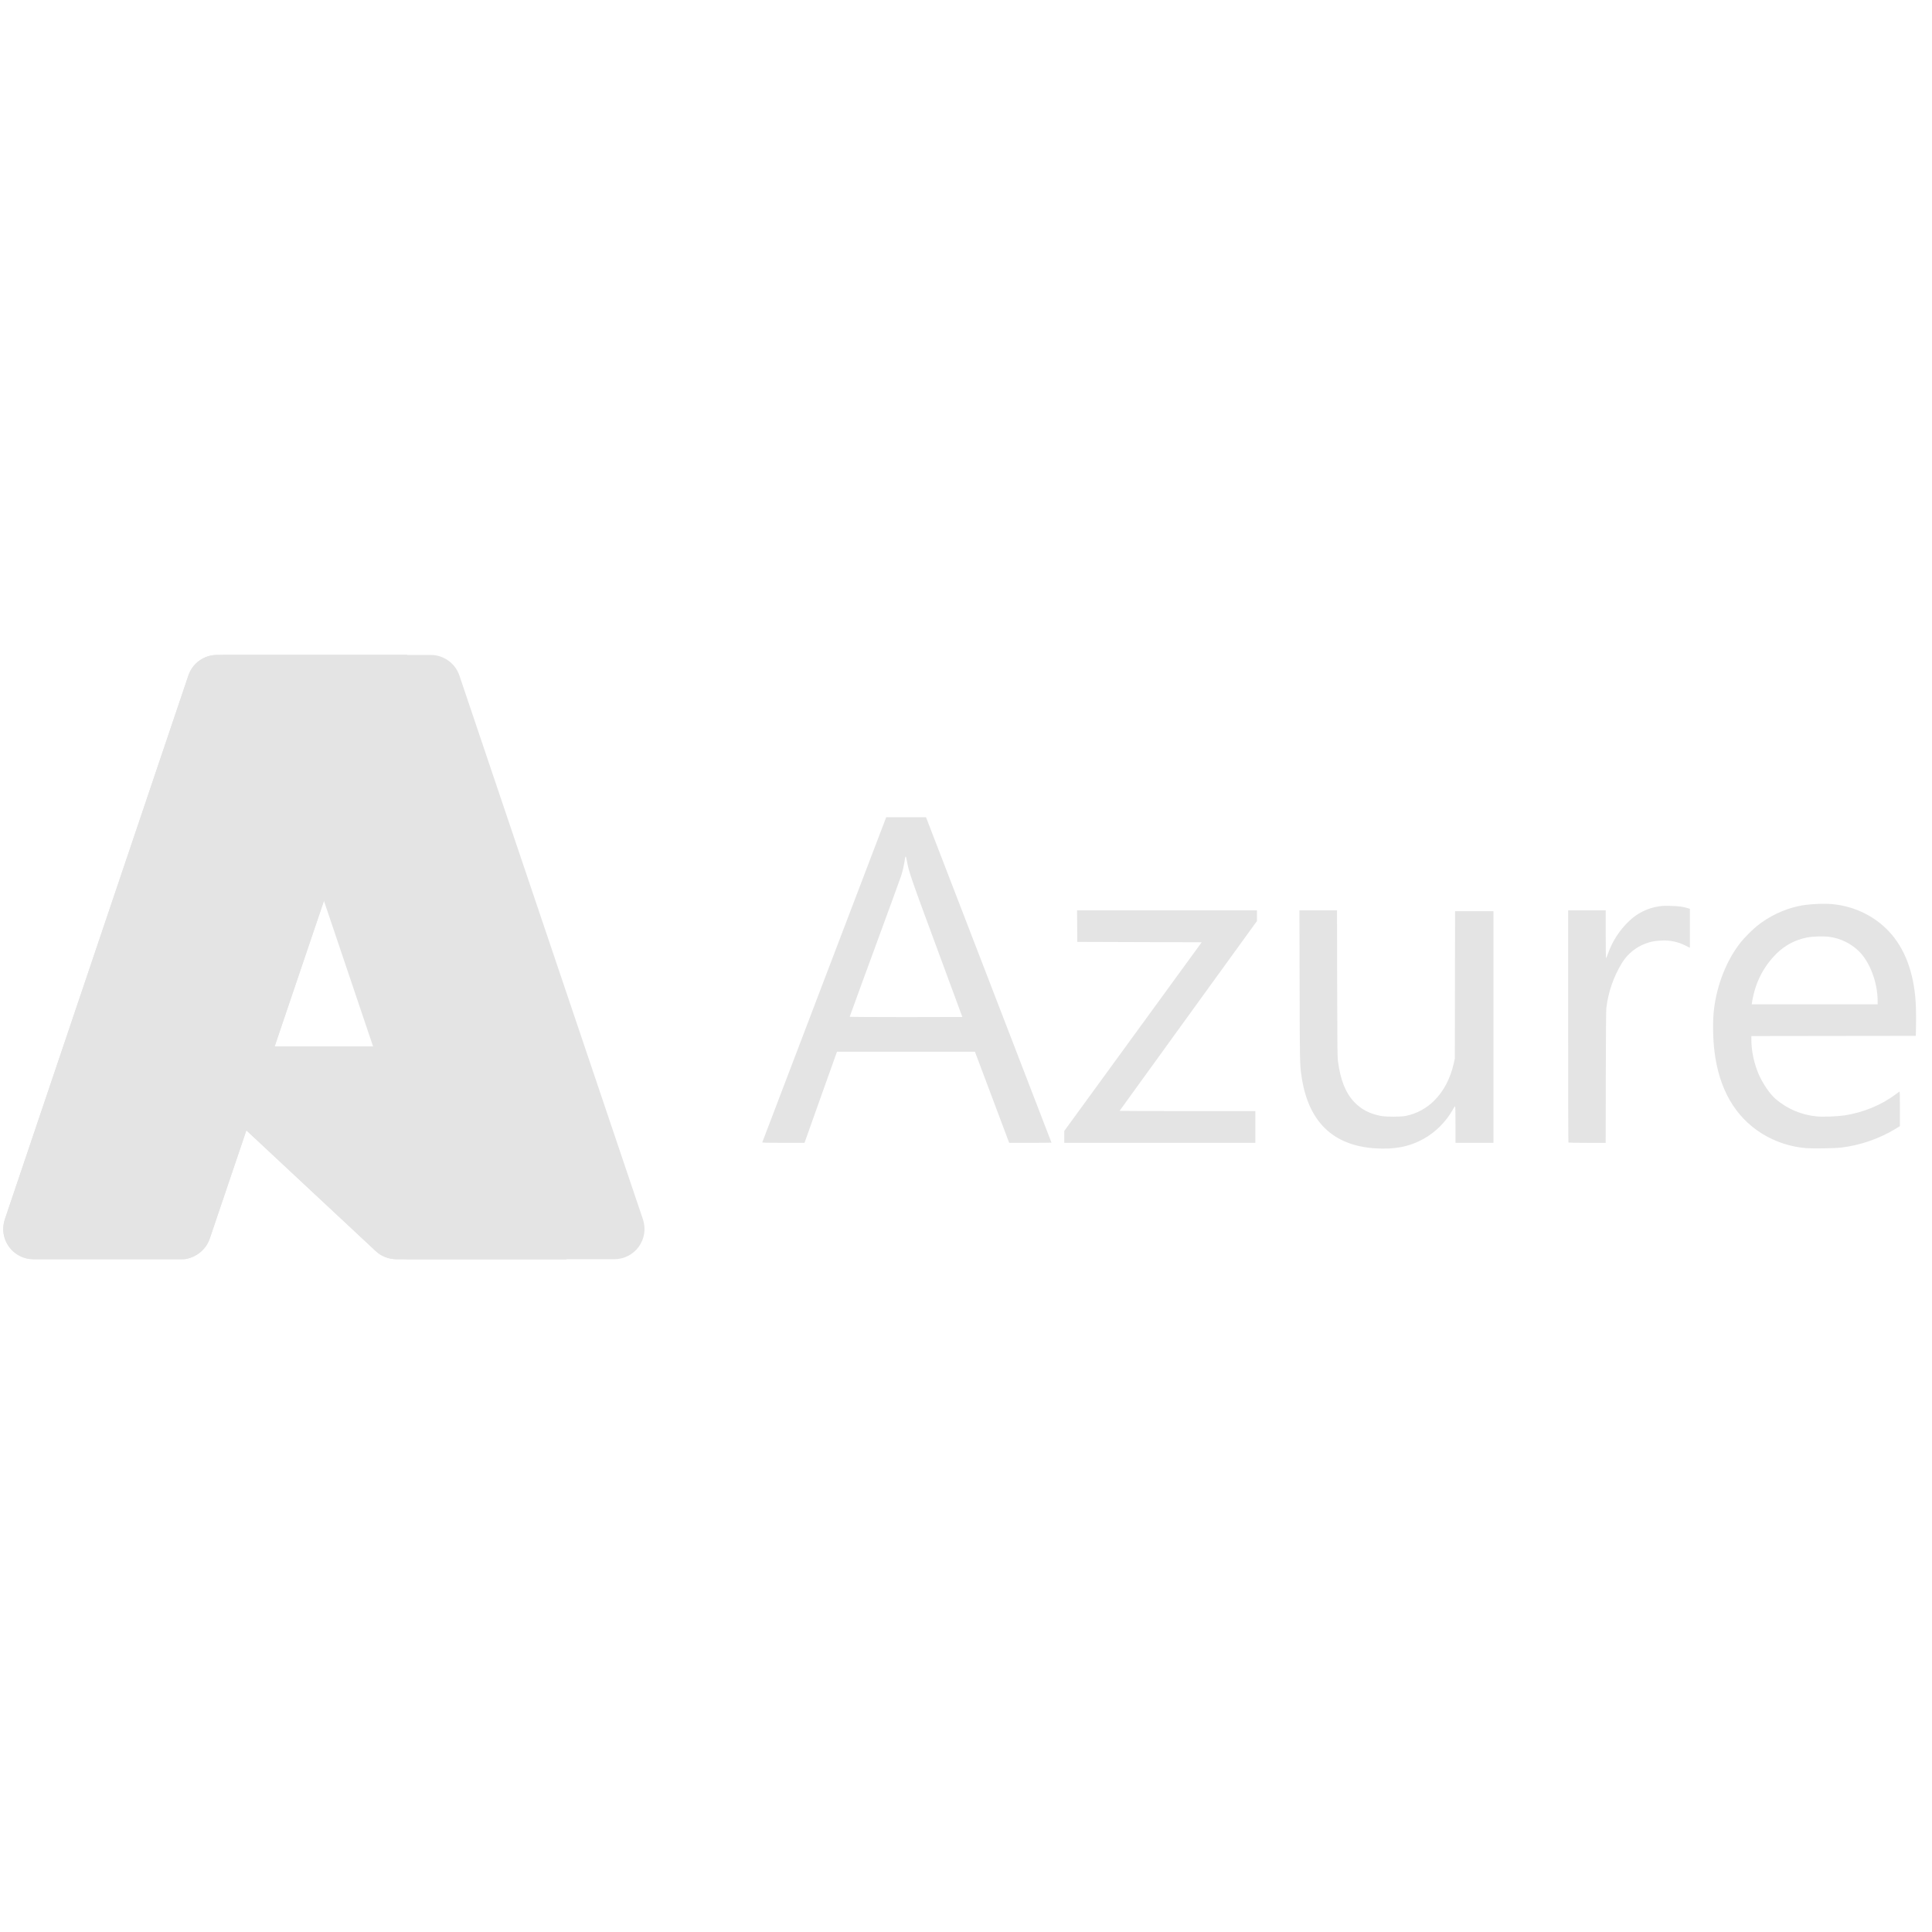 <svg width="101" height="101" viewBox="0 0 101 101" fill="none" xmlns="http://www.w3.org/2000/svg">
<g clip-path="url(#clip0_2377_8019)">
<path d="M71.893 60.032C69.673 59.889 68.383 58.626 68.041 56.264C67.95 55.636 67.95 55.619 67.941 51.54L67.931 47.591H69.896L69.903 51.41C69.911 54.852 69.915 55.257 69.948 55.498C70.082 56.481 70.347 57.142 70.801 57.616C71.164 57.996 71.588 58.218 72.176 58.336C72.453 58.392 73.242 58.392 73.495 58.336C74.062 58.22 74.583 57.938 74.99 57.526C75.47 57.046 75.826 56.366 75.998 55.596L76.055 55.337L76.061 51.486L76.068 47.633H78.074V59.744H76.089V58.783C76.089 58.131 76.082 57.825 76.066 57.83C76.022 57.883 75.984 57.941 75.953 58.003C75.591 58.646 75.06 59.178 74.417 59.539C73.669 59.95 72.919 60.096 71.893 60.032ZM94.418 60.022C93.609 59.955 92.828 59.7 92.135 59.277C90.714 58.399 89.873 56.951 89.627 54.961C89.542 54.271 89.531 53.346 89.603 52.76C89.762 51.451 90.276 50.166 91.01 49.25C91.197 49.014 91.624 48.589 91.859 48.401C92.493 47.895 93.234 47.541 94.027 47.367C94.487 47.267 95.297 47.22 95.785 47.265C97.013 47.379 98.137 47.956 98.901 48.864C99.679 49.787 100.105 51.077 100.16 52.665C100.169 52.988 100.17 53.312 100.164 53.635L100.154 54.152L95.855 54.157L91.557 54.163V54.355C91.557 54.938 91.698 55.602 91.944 56.168C92.156 56.655 92.521 57.187 92.818 57.445C93.43 57.973 94.192 58.295 94.998 58.365C95.302 58.394 96.076 58.364 96.421 58.311C97.409 58.159 98.349 57.772 99.106 57.205C99.195 57.137 99.28 57.075 99.296 57.066C99.318 57.052 99.323 57.226 99.323 57.96V58.871L99.119 58.997C98.241 59.532 97.259 59.872 96.238 59.994C95.928 60.032 94.789 60.049 94.418 60.022ZM98.158 52.333C98.158 51.357 97.746 50.271 97.163 49.712C96.747 49.314 96.216 49.057 95.645 48.977C95.362 48.934 94.766 48.95 94.467 49.01C93.858 49.127 93.298 49.424 92.86 49.864C92.378 50.341 92.014 50.923 91.795 51.565C91.714 51.801 91.62 52.187 91.59 52.402L91.576 52.504H98.158V52.333ZM39.851 59.717L43.094 51.205L46.329 42.721H48.408L48.494 42.941C48.757 43.616 54.969 59.726 54.969 59.734C54.969 59.739 54.471 59.744 53.863 59.744H52.757L51.863 57.363L50.967 54.982H43.757L43.726 55.063C43.709 55.107 43.326 56.179 42.876 57.443L42.058 59.744H40.949C40.073 59.744 39.843 59.739 39.851 59.717ZM50.309 53.165C50.309 53.161 49.707 51.53 48.97 49.538C47.593 45.816 47.516 45.591 47.407 44.994C47.355 44.714 47.329 44.706 47.299 44.961C47.257 45.238 47.195 45.512 47.112 45.78C47.076 45.893 46.455 47.593 45.733 49.56C45.291 50.756 44.854 51.954 44.42 53.154C44.42 53.163 45.745 53.172 47.364 53.172C48.983 53.172 50.309 53.168 50.309 53.165ZM55.637 59.435V59.124L59.229 54.192L62.821 49.26L59.568 49.25L56.317 49.239L56.312 48.415L56.306 47.591H65.712V48.147L62.121 53.106C60.145 55.833 58.528 58.069 58.528 58.074C58.528 58.079 60.125 58.085 62.077 58.085H65.626V59.744H55.637V59.435ZM81.993 59.73C81.984 59.722 81.979 56.987 81.979 53.653V47.59H83.942V48.84C83.942 49.528 83.95 50.09 83.96 50.09C83.97 50.09 84.018 49.978 84.066 49.84C84.294 49.199 84.669 48.621 85.163 48.153C85.588 47.741 86.129 47.472 86.714 47.383C86.882 47.356 87.025 47.35 87.361 47.359C87.784 47.371 88.004 47.401 88.261 47.485L88.343 47.511V49.547L88.111 49.432C87.709 49.228 87.26 49.138 86.811 49.172C86.494 49.188 86.287 49.229 86.034 49.323C85.521 49.512 85.086 49.867 84.797 50.332C84.357 51.05 84.077 51.854 83.976 52.69C83.96 52.834 83.951 54.009 83.947 56.324L83.941 59.745H82.974C82.442 59.745 82.001 59.738 81.993 59.73Z" fill="#E4E4E4"/>
<path d="M11.344 34.241H21.265L10.967 64.753C10.861 65.067 10.659 65.339 10.39 65.532C10.122 65.725 9.799 65.829 9.468 65.829H1.748C1.497 65.829 1.25 65.769 1.027 65.655C0.804 65.54 0.611 65.374 0.465 65.171C0.318 64.967 0.223 64.732 0.185 64.484C0.148 64.236 0.171 63.982 0.251 63.745L9.846 35.316C9.952 35.003 10.153 34.73 10.422 34.537C10.691 34.344 11.013 34.24 11.344 34.24V34.241Z" fill="#E4E4E4"/>
<path d="M25.76 54.707H10.029C9.883 54.707 9.74 54.75 9.619 54.833C9.498 54.915 9.404 55.032 9.351 55.167C9.297 55.304 9.285 55.453 9.318 55.595C9.35 55.738 9.425 55.868 9.532 55.967L19.64 65.403C19.935 65.677 20.322 65.829 20.725 65.829H29.632L25.76 54.707Z" fill="#E4E4E4"/>
<path d="M11.344 34.24C11.01 34.239 10.684 34.344 10.413 34.542C10.143 34.739 9.943 35.018 9.842 35.337L0.263 63.718C0.178 63.957 0.151 64.212 0.185 64.463C0.219 64.714 0.313 64.953 0.459 65.16C0.605 65.367 0.799 65.536 1.024 65.652C1.249 65.769 1.499 65.829 1.752 65.828H9.672C9.967 65.776 10.242 65.646 10.471 65.452C10.699 65.257 10.871 65.006 10.971 64.724L12.881 59.094L19.705 65.458C19.991 65.695 20.349 65.825 20.72 65.828H29.595L25.703 54.706L14.356 54.708L21.301 34.24H11.344Z" fill="#E4E4E4"/>
<path d="M24.016 35.315C23.91 35.002 23.709 34.729 23.44 34.537C23.172 34.344 22.849 34.24 22.519 34.24H11.463C11.794 34.24 12.116 34.344 12.384 34.537C12.652 34.73 12.854 35.002 12.96 35.315L22.554 63.744C22.635 63.982 22.657 64.235 22.62 64.483C22.583 64.731 22.488 64.967 22.341 65.171C22.195 65.374 22.002 65.54 21.779 65.655C21.556 65.769 21.309 65.829 21.058 65.829H32.114C32.365 65.829 32.612 65.769 32.835 65.654C33.058 65.54 33.251 65.374 33.397 65.17C33.543 64.966 33.639 64.731 33.676 64.483C33.713 64.235 33.691 63.982 33.611 63.744L24.016 35.315Z" fill="#E4E4E4"/>
</g>
<defs>
<clipPath id="clip0_2377_8019">
<rect width="100" height="100" fill="white" transform="translate(0.168 0.035)"/>
</clipPath>
</defs>
</svg>
